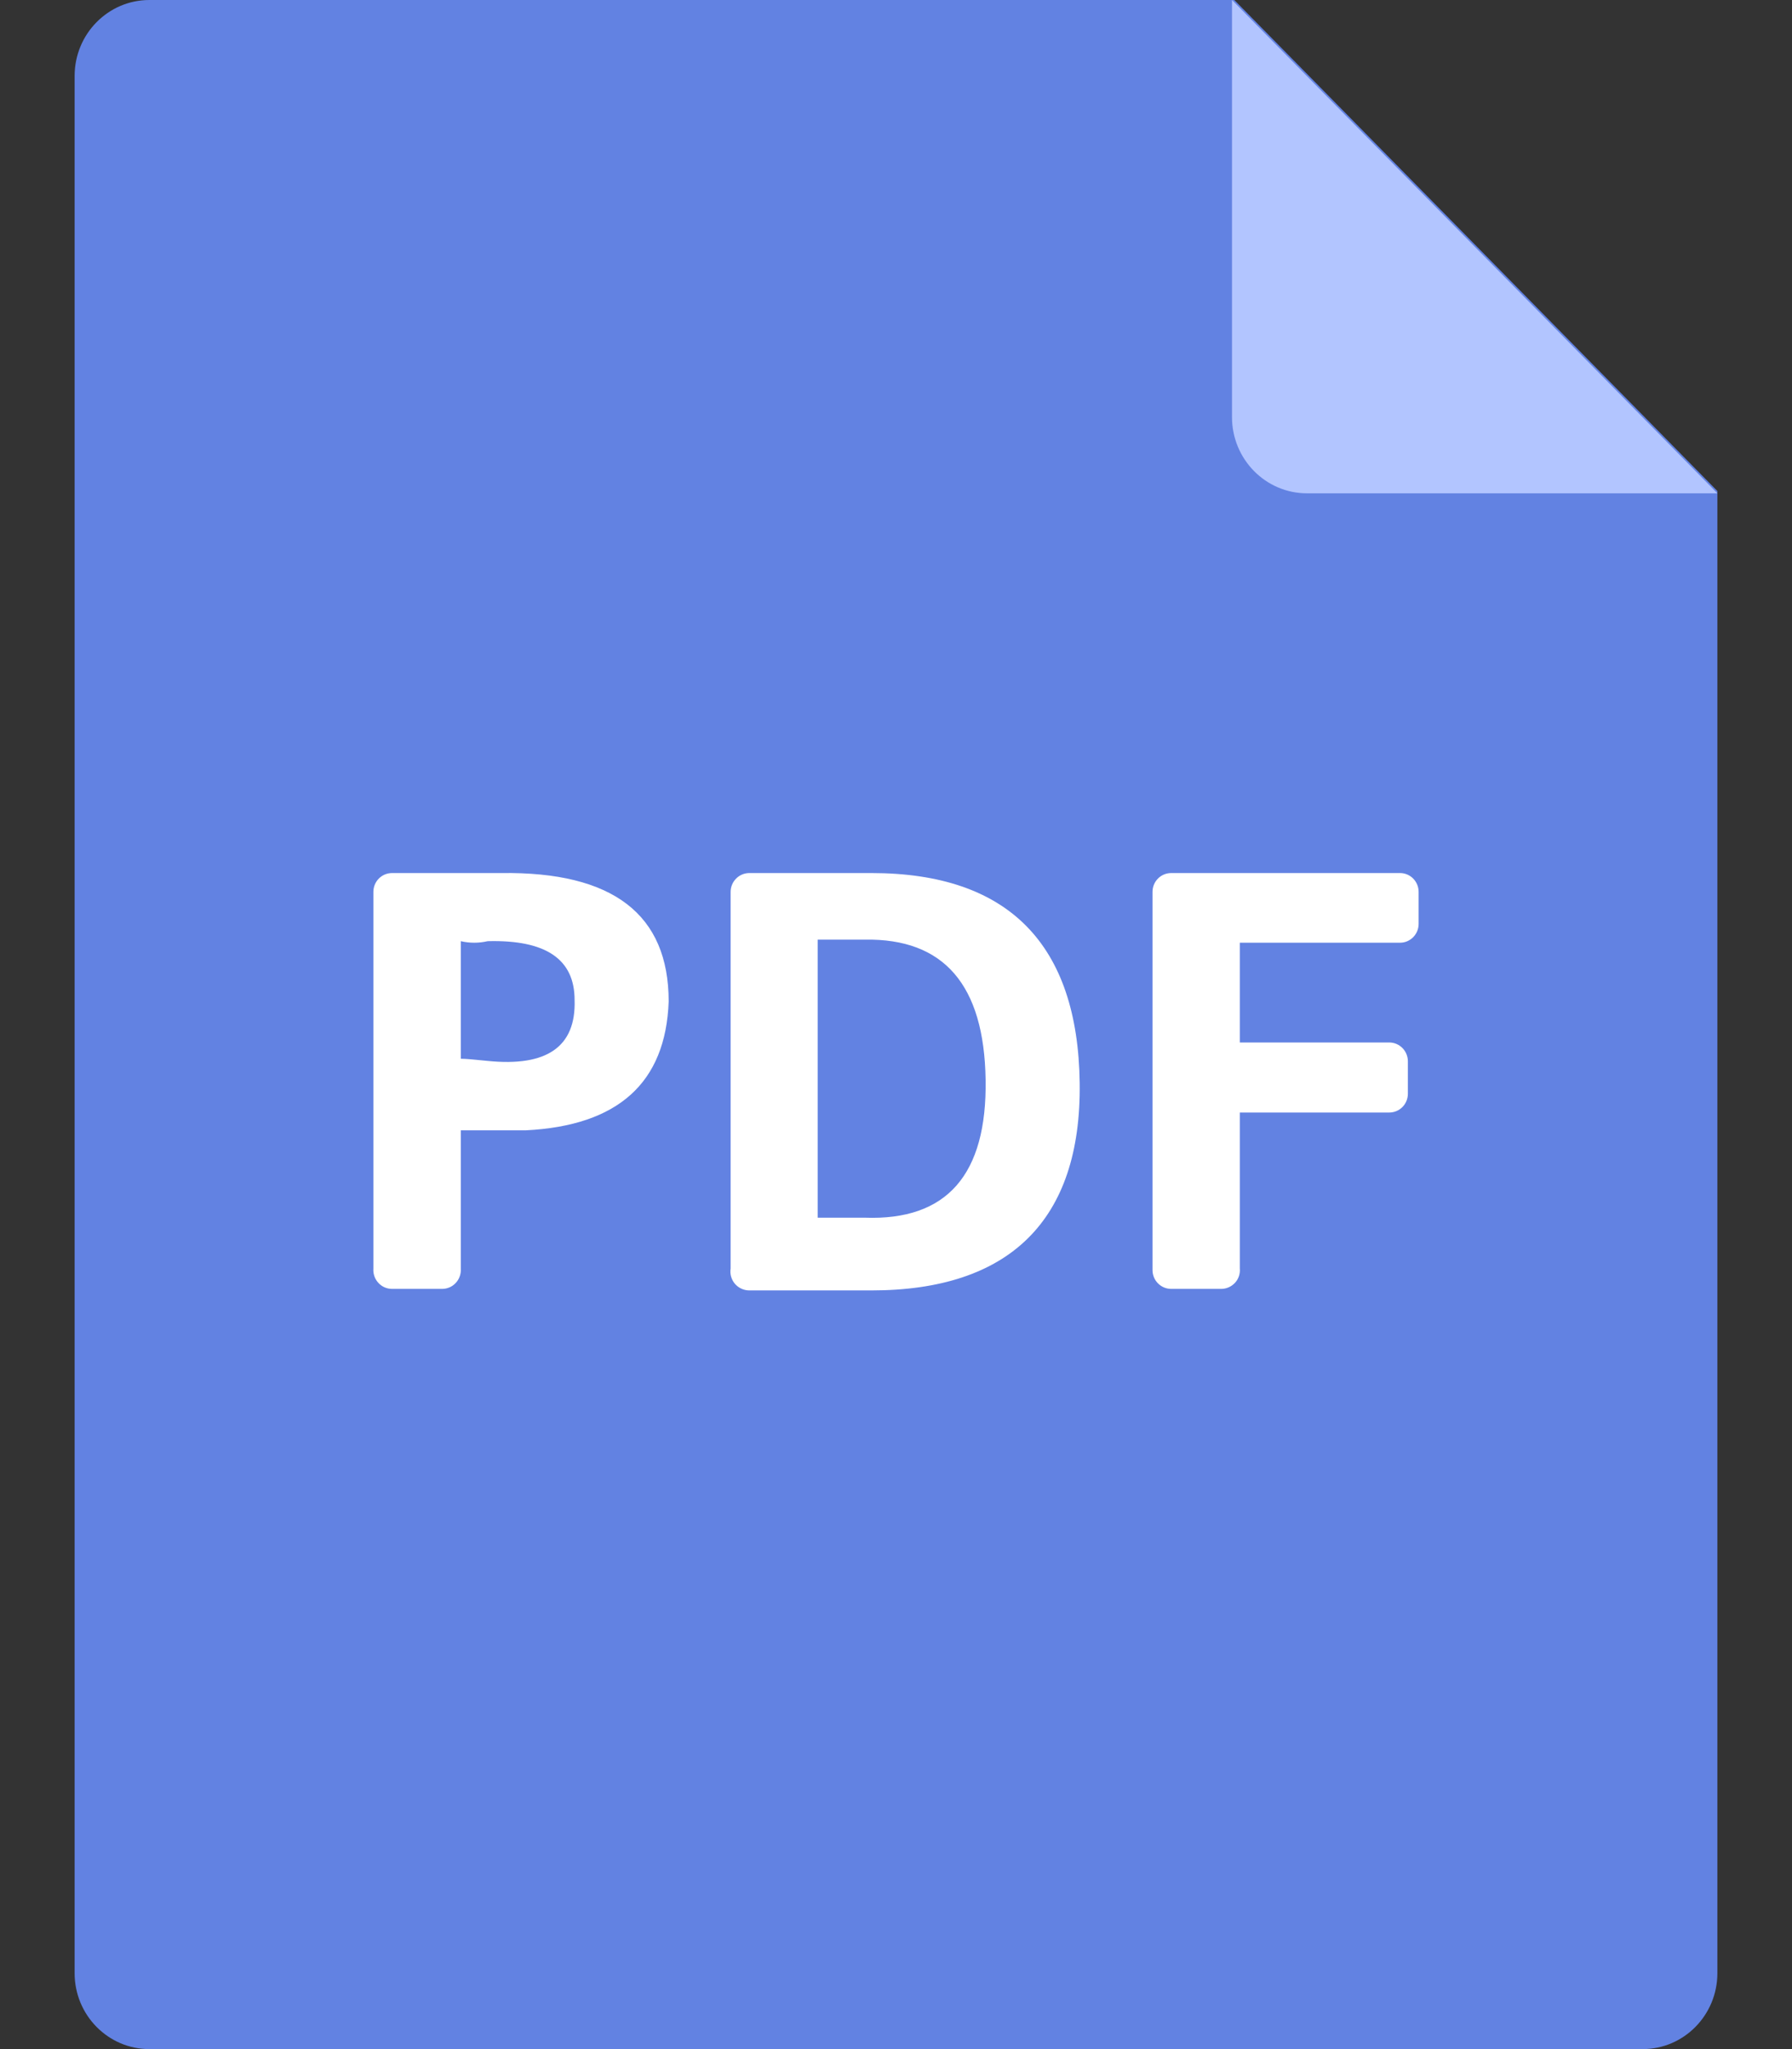 <svg width="14" height="16" viewBox="0 0 14 16" fill="none" xmlns="http://www.w3.org/2000/svg">
<rect x="0" y="0" width="14" height="16" fill="#333333" stroke="none"/>
<g clip-path="url(#clip0_858_70514)">
<path d="M13.417 3.834V15.407C13.417 15.735 13.155 16 12.833 16H1.167C0.845 16 0.583 15.735 0.583 15.407V0.593C0.583 0.265 0.845 0 1.167 0H9.643L13.417 3.834Z" fill="#6282E2"/>
<path d="M9.625 3.257V0L13.417 3.852H10.211C9.887 3.852 9.625 3.585 9.625 3.257Z" fill="#B2C5FF"/>
<path d="M3.454 10.064H3.063C3.022 10.064 2.983 10.047 2.956 10.017C2.928 9.987 2.914 9.946 2.917 9.905V6.964C2.917 6.883 2.982 6.817 3.063 6.817H3.915C4.788 6.805 5.224 7.139 5.224 7.82C5.201 8.455 4.829 8.79 4.107 8.826H3.6V9.905C3.603 9.946 3.589 9.987 3.561 10.017C3.534 10.047 3.495 10.064 3.454 10.064ZM3.6 7.349V8.267C3.635 8.267 3.705 8.273 3.81 8.284C4.273 8.331 4.501 8.173 4.489 7.808C4.489 7.49 4.265 7.337 3.81 7.349C3.741 7.365 3.669 7.365 3.6 7.349ZM5.708 9.905V6.964C5.708 6.883 5.774 6.817 5.854 6.817H6.808C7.881 6.817 8.421 7.376 8.435 8.455C8.45 9.534 7.881 10.076 6.808 10.076H5.854C5.811 10.076 5.77 10.057 5.742 10.025C5.714 9.992 5.701 9.948 5.708 9.905ZM6.388 7.337V9.508H6.755C7.397 9.532 7.712 9.173 7.7 8.431C7.689 7.69 7.374 7.326 6.755 7.337H6.388ZM9.541 10.064H9.15C9.069 10.064 9.004 9.998 9.004 9.917V6.964C9.004 6.883 9.069 6.817 9.15 6.817H10.938C11.018 6.817 11.083 6.883 11.083 6.964V7.214C11.083 7.295 11.018 7.361 10.938 7.361H9.686V8.14H10.853C10.934 8.14 10.999 8.206 10.999 8.287V8.54C10.999 8.622 10.934 8.687 10.853 8.687H9.686V9.905C9.69 9.946 9.676 9.987 9.648 10.017C9.62 10.047 9.581 10.064 9.541 10.064Z" fill="white"/>
</g>
<defs>
<clipPath id="clip0_858_70514">
<rect width="14" height="16" fill="white"/>
</clipPath>
</defs>
</svg>
